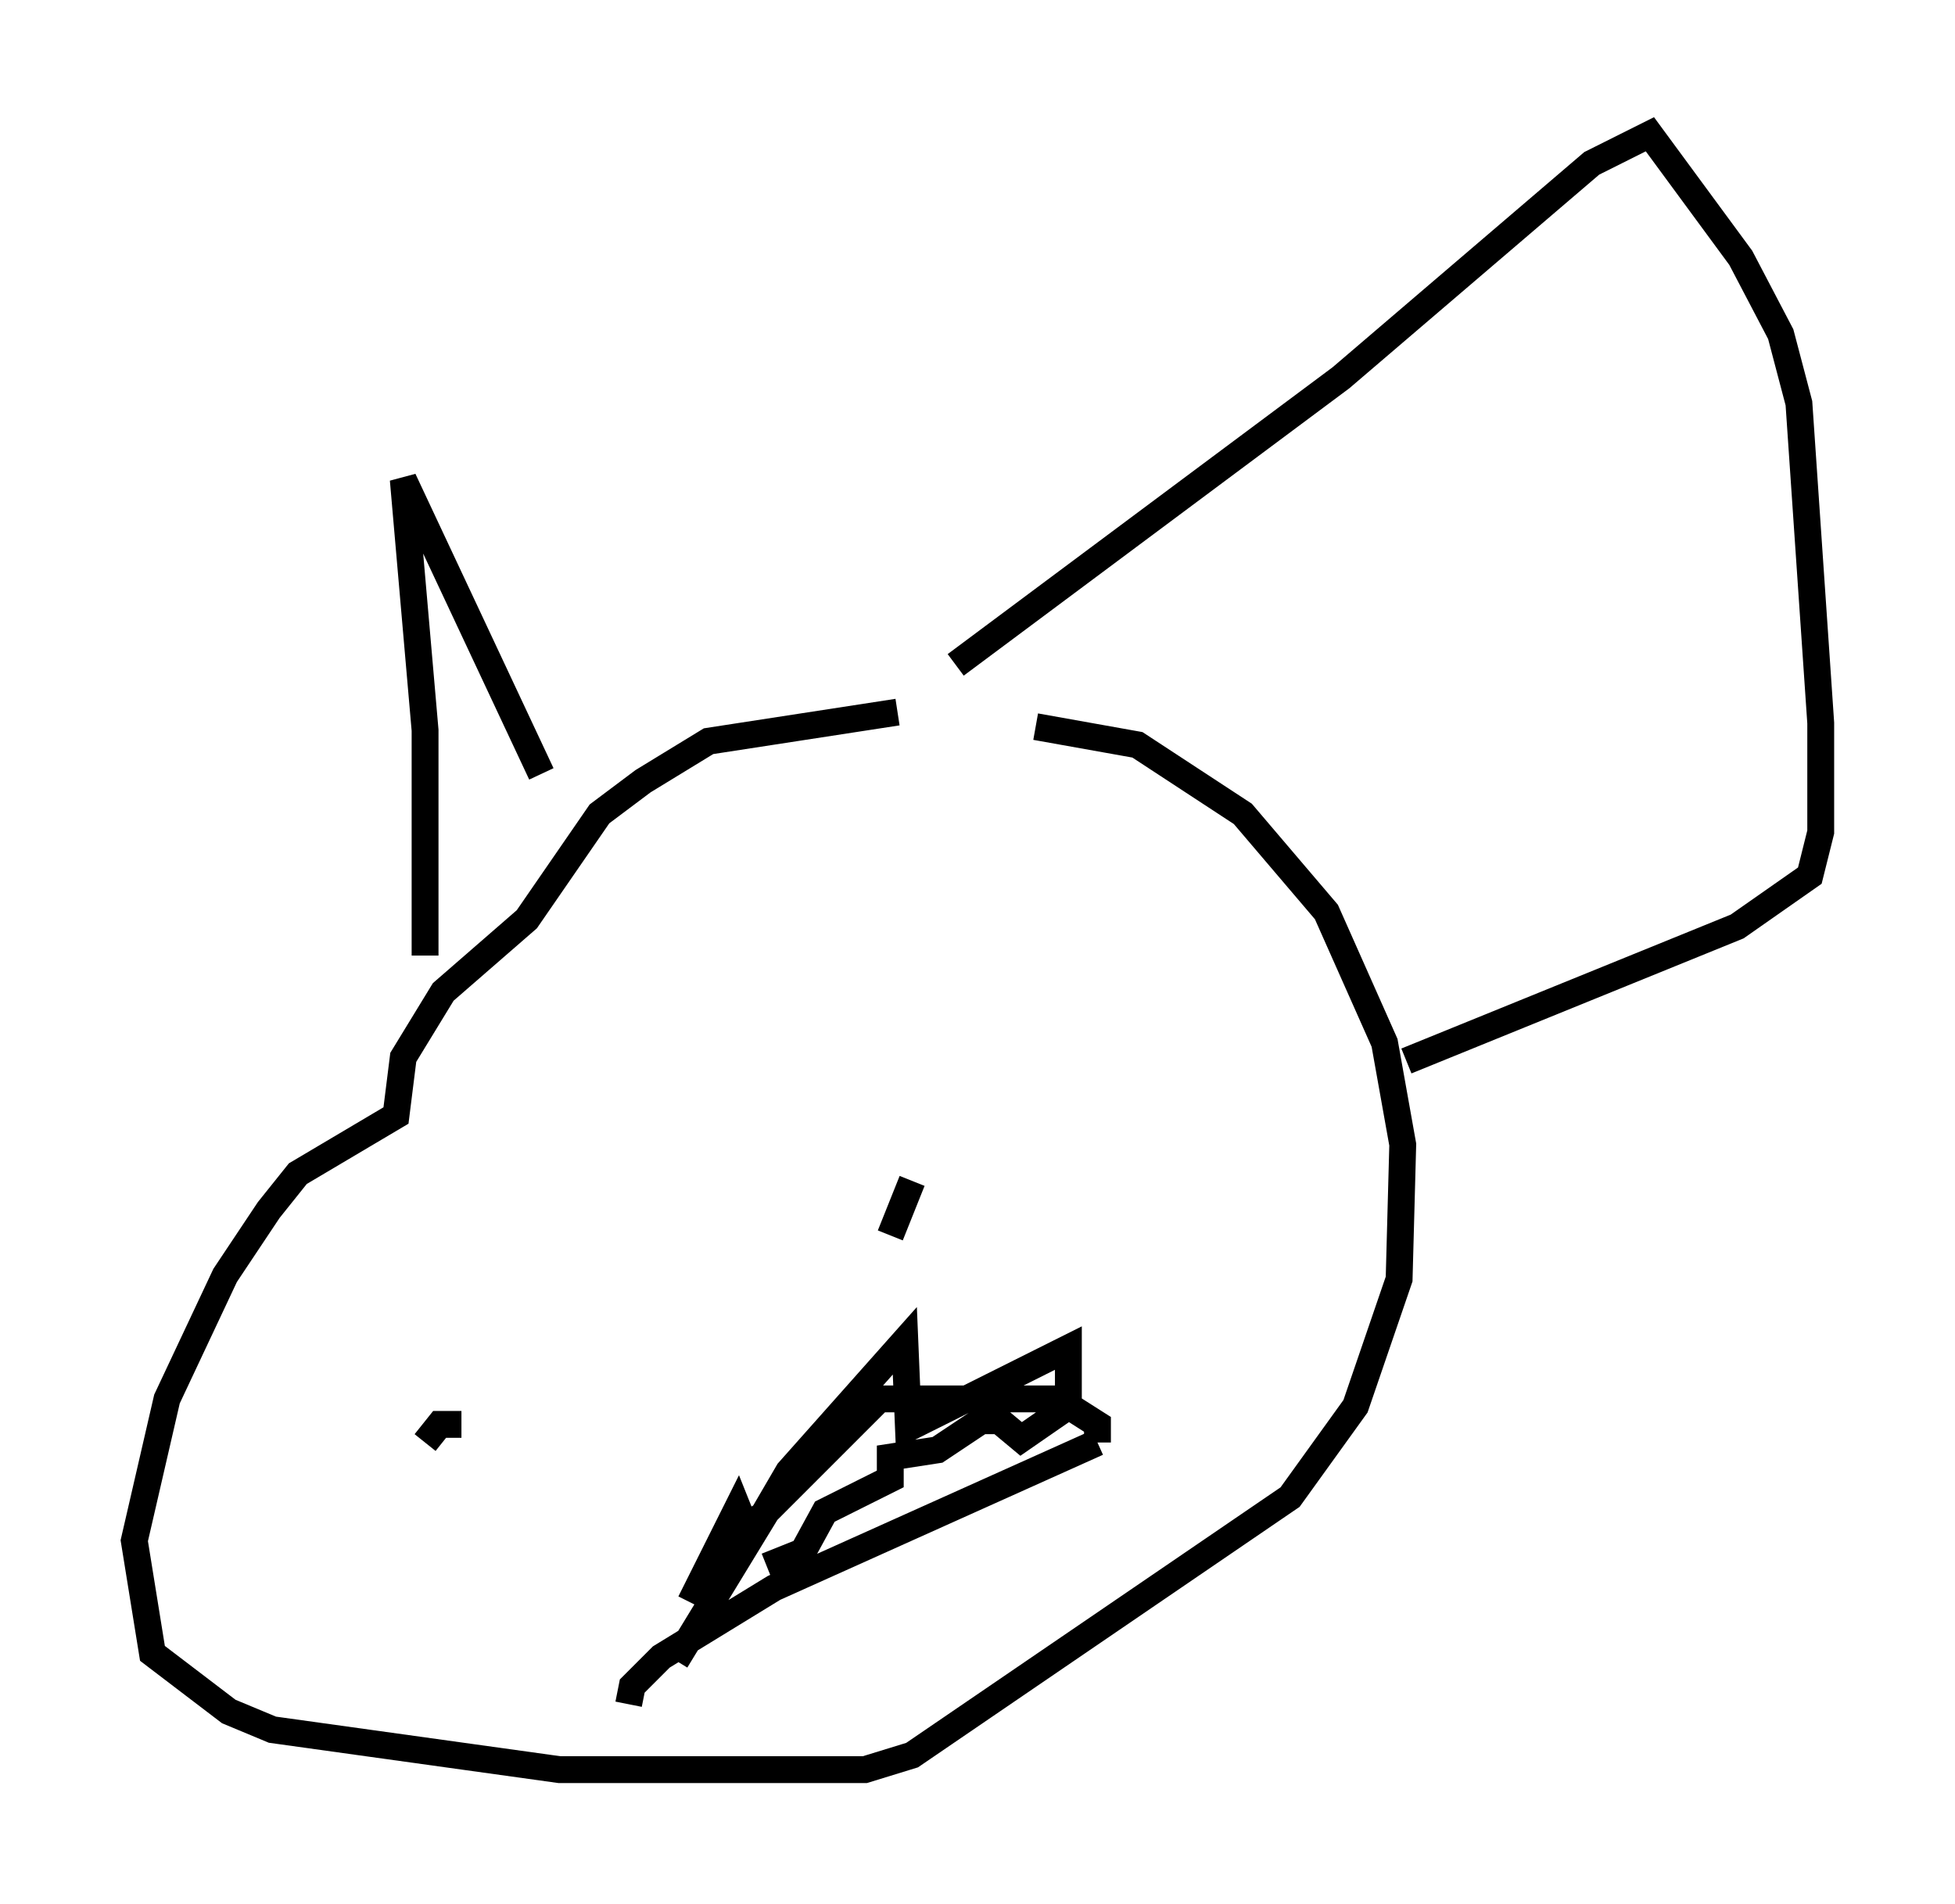 <?xml version="1.0" encoding="utf-8" ?>
<svg baseProfile="full" height="70.892" version="1.1" width="72.787" xmlns="http://www.w3.org/2000/svg" xmlns:ev="http://www.w3.org/2001/xml-events" xmlns:xlink="http://www.w3.org/1999/xlink"><defs /><rect fill="white" height="70.892" width="72.787" x="0" y="0" /><path d="M37.205, 26.38 m-3.789, 0.135 l-7.036, 1.083 -2.436, 1.488 l-1.624, 1.218 -2.706, 3.924 l-3.112, 2.706 -1.488, 2.436 l-0.271, 2.165 -3.654, 2.165 l-1.083, 1.353 -1.624, 2.436 l-2.165, 4.601 -1.218, 5.277 l0.677, 4.195 2.842, 2.165 l1.624, 0.677 10.69, 1.488 l11.367, 0.0 1.759, -0.541 l14.073, -9.607 2.436, -3.383 l1.624, -4.736 0.135, -5.007 l-0.677, -3.789 -2.165, -4.871 l-3.112, -3.654 -3.924, -2.571 l-3.789, -0.677 m-22.733, 8.525 l0.0, -8.39 -0.812, -9.337 l5.142, 10.961 m15.426, -4.059 l14.344, -10.69 9.337, -7.984 l2.165, -1.083 3.383, 4.601 l1.488, 2.842 0.677, 2.571 l0.812, 11.908 0.0, 4.059 l-0.406, 1.624 -2.706, 1.894 l-12.314, 5.007 m-36.535, 14.208 l0.541, -0.677 0.812, 0.0 m16.779, -9.066 l-0.812, 2.03 m-9.743, 17.456 l0.135, -0.677 1.083, -1.083 l4.195, -2.571 12.043, -5.413 m0.0, 0.0 l0.0, -0.677 -1.488, -0.947 l-6.631, 0.0 -4.195, 4.195 l-3.383, 5.548 m0.541, -2.165 l1.759, -3.518 0.271, 0.677 l0.677, -0.406 0.947, -1.624 l4.33, -4.871 0.135, 3.248 l5.954, -2.977 0.0, 2.165 l-1.759, 1.218 -0.812, -0.677 l-0.677, 0.0 -1.624, 1.083 l-1.759, 0.271 0.0, 0.812 l-2.436, 1.218 -0.812, 1.488 l-1.353, 0.541 " fill="none" stroke="black" stroke-width="1" /></svg>